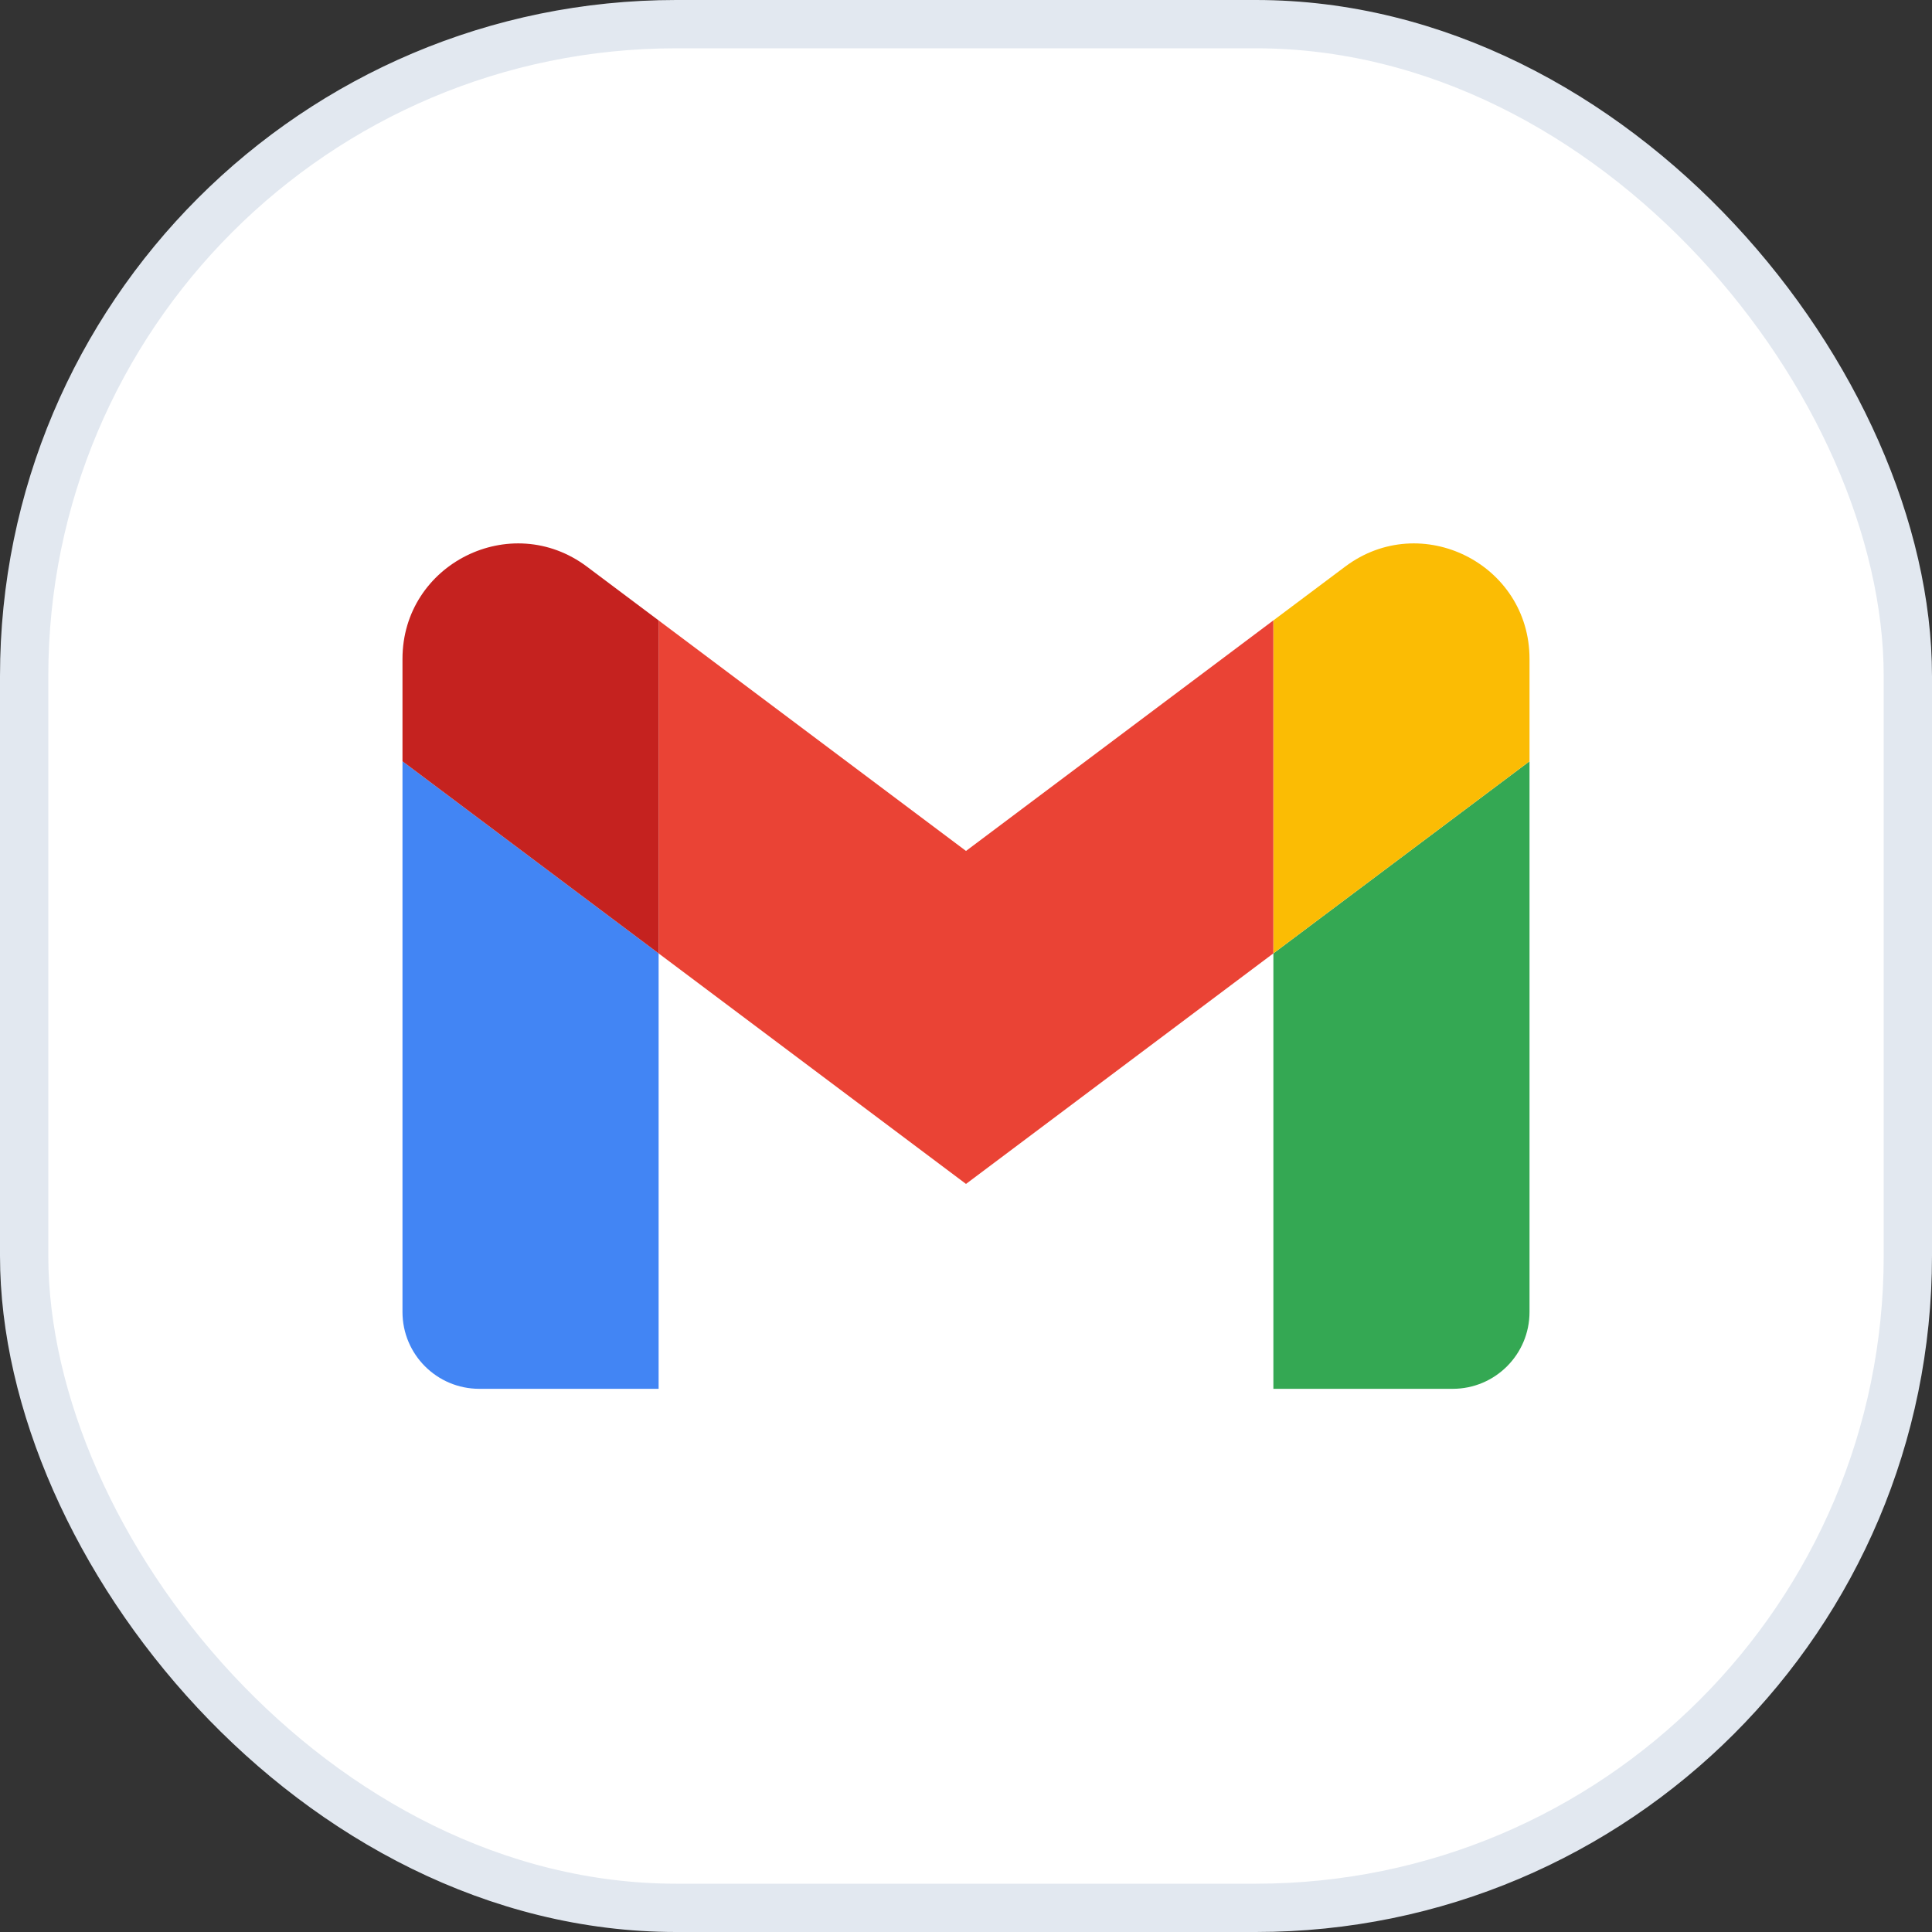 <svg width="40" height="40" viewBox="0 0 40 40" fill="none" xmlns="http://www.w3.org/2000/svg">
<rect x="0" y="0" width="40" height="40" fill="#333333" stroke="none"/>
<rect x="0.5" y="0.5" width="39" height="39" rx="13.5" fill="white"/>
<rect x="0.5" y="0.5" width="39" height="39" rx="13.5" stroke="#E2E8F0"/>
<path d="M9.924 28.754H13.636V19.739L8.333 15.762V27.163C8.333 28.042 9.045 28.754 9.924 28.754Z" fill="#4285F4"/>
<path d="M26.364 28.754H30.076C30.955 28.754 31.667 28.042 31.667 27.163V15.762L26.364 19.739V28.754Z" fill="#34A853"/>
<path d="M26.364 12.845V19.739L31.667 15.762V13.641C31.667 11.675 29.422 10.552 27.849 11.732L26.364 12.845Z" fill="#FBBC04"/>
<path fill-rule="evenodd" clip-rule="evenodd" d="M13.636 19.739V12.845L20 17.618L26.363 12.845V19.739L20 24.512L13.636 19.739Z" fill="#EA4335"/>
<path d="M8.333 13.641V15.762L13.636 19.739V12.845L12.152 11.732C10.578 10.552 8.333 11.675 8.333 13.641Z" fill="#C5221F"/>
</svg>
